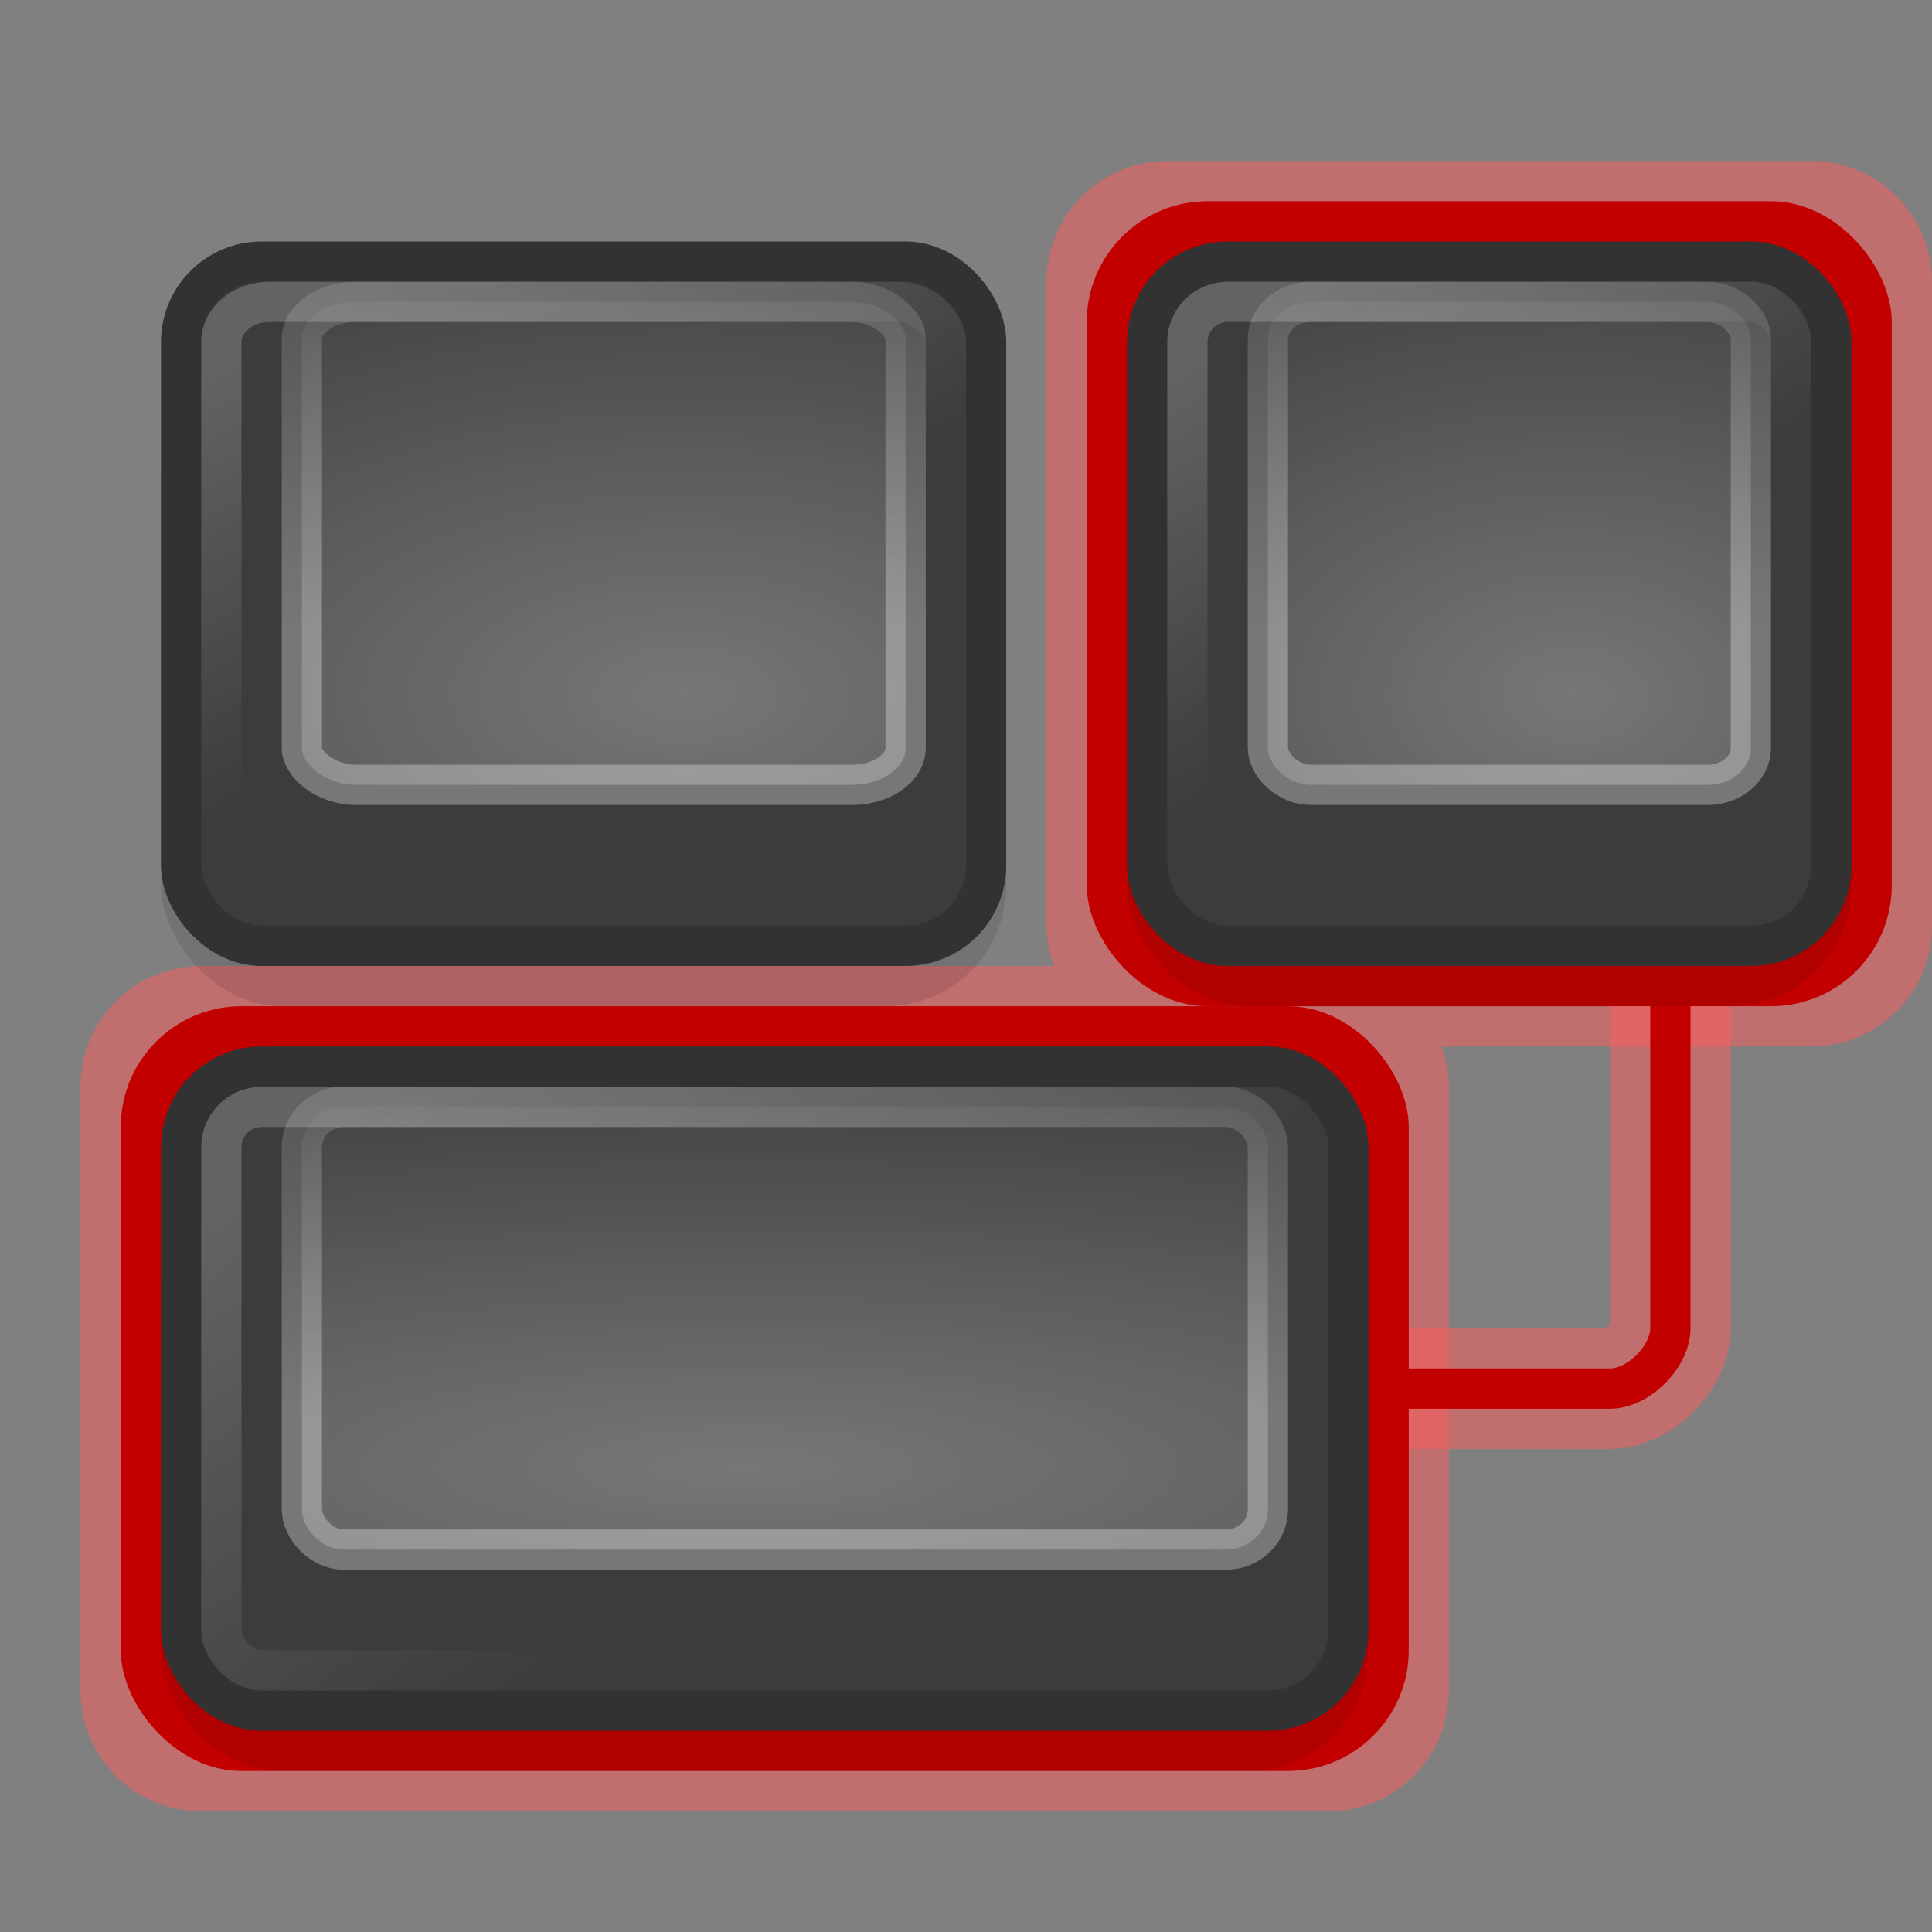 <?xml version="1.0" encoding="UTF-8" standalone="no"?>
<!-- Created with Inkscape (http://www.inkscape.org/) -->

<svg
   xmlns:svg="http://www.w3.org/2000/svg"
   xmlns="http://www.w3.org/2000/svg"
   xmlns:xlink="http://www.w3.org/1999/xlink"
   version="1.0"
   width="48"
   height="48"
   id="svg2">
  <rect width="100%" height="100%" fill="#808080" stroke="none"/>
  <defs
     id="defs4">
    <linearGradient
       id="linearGradient2867">
      <stop
         id="stop2869"
         style="stop-color:white;stop-opacity:1"
         offset="0" />
      <stop
         id="stop2871"
         style="stop-color:white;stop-opacity:0"
         offset="1" />
    </linearGradient>
    <linearGradient
       id="linearGradient2821">
      <stop
         id="stop2823"
         style="stop-color:white;stop-opacity:1"
         offset="0" />
      <stop
         id="stop2825"
         style="stop-color:white;stop-opacity:0"
         offset="1" />
    </linearGradient>
    <linearGradient
       id="linearGradient2813">
      <stop
         id="stop2815"
         style="stop-color:white;stop-opacity:1"
         offset="0" />
      <stop
         id="stop2817"
         style="stop-color:white;stop-opacity:0"
         offset="1" />
    </linearGradient>
    <linearGradient
       id="linearGradient4529">
      <stop
         id="stop4531"
         style="stop-color:white;stop-opacity:1"
         offset="0" />
      <stop
         id="stop4533"
         style="stop-color:white;stop-opacity:0"
         offset="1" />
    </linearGradient>
    <radialGradient
       cx="15.08"
       cy="24.271"
       r="4.5"
       fx="15.08"
       fy="24.271"
       id="radialGradient5612"
       xlink:href="#linearGradient4529"
       gradientUnits="userSpaceOnUse"
       gradientTransform="matrix(10.163,0,0,2.385,-134.758,-21.436)" />
    <linearGradient
       x1="37.521"
       y1="11.524"
       x2="37.521"
       y2="4.1"
       id="linearGradient5614"
       xlink:href="#linearGradient2821"
       gradientUnits="userSpaceOnUse"
       gradientTransform="matrix(1.714,0,0,1.833,-56.785,13.75)" />
    <linearGradient
       x1="5.942"
       y1="7.921"
       x2="10.656"
       y2="14.624"
       id="linearGradient5617"
       xlink:href="#linearGradient2867"
       gradientUnits="userSpaceOnUse"
       gradientTransform="matrix(1.687,0,0,1.75,-2.094,14.375)" />
    <radialGradient
       cx="13.893"
       cy="24.271"
       r="4.5"
       fx="13.893"
       fy="24.271"
       id="radialGradient5655"
       xlink:href="#linearGradient4529"
       gradientUnits="userSpaceOnUse"
       gradientTransform="matrix(4.391,0,0,2.837,-21.881,-51.597)" />
    <linearGradient
       x1="37.521"
       y1="11.524"
       x2="37.521"
       y2="4.1"
       id="linearGradient5657"
       xlink:href="#linearGradient2821"
       gradientUnits="userSpaceOnUse"
       gradientTransform="matrix(2,0,0,2,-43.497,-7.499)" />
    <linearGradient
       x1="38.245"
       y1="7.233"
       x2="40.933"
       y2="11.5"
       id="linearGradient5660"
       xlink:href="#linearGradient2813"
       gradientUnits="userSpaceOnUse"
       gradientTransform="matrix(1.875,0,0,1.875,-38.936,-6.562)" />
    <linearGradient
       x1="38.245"
       y1="7.233"
       x2="40.933"
       y2="11.5"
       id="linearGradient6296"
       xlink:href="#linearGradient2813"
       gradientUnits="userSpaceOnUse"
       gradientTransform="matrix(2.25,0,0,1.875,-76.623,-6.562)" />
    <radialGradient
       cx="13.893"
       cy="24.271"
       r="4.5"
       fx="13.893"
       fy="24.271"
       id="radialGradient6298"
       xlink:href="#linearGradient4529"
       gradientUnits="userSpaceOnUse"
       gradientTransform="matrix(5.489,0,0,2.837,-59.229,-51.599)" />
    <linearGradient
       x1="37.521"
       y1="11.524"
       x2="37.521"
       y2="4.1"
       id="linearGradient6300"
       xlink:href="#linearGradient2821"
       gradientUnits="userSpaceOnUse"
       gradientTransform="matrix(2.5,0,0,2,-86.25,-7.5)" />
  </defs>
  <g
     id="layer1">
    <g
       id="g6609">
      <path
         d="m 34,34.5 6,0 c 0.707,0 1.5,-0.793 1.5,-1.5 l 0,-9"
         id="path6595"
         style="opacity:0.5;fill:none;stroke:#ff5c5c;stroke-width:3;stroke-linecap:butt;stroke-linejoin:miter;stroke-miterlimit:4;stroke-opacity:1;stroke-dasharray:none" />
      <path
         d="m 29,4 c -1.662,0 -3,1.338 -3,3 l 0,16 c 0,0.357 0.074,0.683 0.188,1 L 5,24 c -1.662,0 -3,1.338 -3,3 l 0,15 c 0,1.662 1.338,3 3,3 l 28,0 c 1.662,0 3,-1.338 3,-3 l 0,-15 c 0,-0.357 -0.074,-0.683 -0.188,-1 L 45,26 c 1.662,0 3,-1.338 3,-3 L 48,7 C 48,5.338 46.662,4 45,4 L 29,4 z"
         id="rect6302"
         style="opacity:0.5;fill:#ff5c5c;fill-opacity:1;stroke:none" />
      <rect
         width="32"
         height="19"
         rx="3"
         ry="3"
         x="3"
         y="25"
         id="rect1933"
         style="fill:#c30000;fill-opacity:1;fill-rule:nonzero;stroke:none;stroke-width:4.472;marker:none;visibility:visible;display:inline;overflow:visible" />
      <rect
         width="20"
         height="20"
         rx="3"
         ry="3"
         x="27"
         y="5"
         id="rect6286"
         style="fill:#c30000;fill-opacity:1;fill-rule:nonzero;stroke:none;stroke-width:1.627;marker:none;visibility:visible;display:inline;overflow:visible" />
      <rect
         width="30"
         height="15"
         rx="3"
         ry="3"
         x="4"
         y="29"
         id="rect2969"
         style="opacity:0.1;fill:black;fill-opacity:1;fill-rule:nonzero;stroke:none;stroke-width:1;marker:none;visibility:visible;display:inline;overflow:visible" />
      <path
         d="m 34,34.5 6,0 c 0.707,0 1.5,-0.793 1.5,-1.5 l 0,-9"
         id="path6593"
         style="fill:none;stroke:#c30000;stroke-width:1px;stroke-linecap:butt;stroke-linejoin:miter;stroke-opacity:1" />
      <rect
         width="18"
         height="16"
         rx="3"
         ry="3"
         x="28"
         y="9"
         id="rect2985"
         style="opacity:0.1;fill:black;fill-opacity:1;fill-rule:nonzero;stroke:none;stroke-width:1.627;marker:none;visibility:visible;display:inline;overflow:visible" />
      <rect
         width="29"
         height="16"
         rx="2"
         ry="2"
         x="4.5"
         y="26.5"
         id="rect4555"
         style="fill:#3c3c3c;fill-opacity:1;fill-rule:nonzero;stroke:#323232;stroke-width:1;stroke-linecap:square;stroke-linejoin:round;stroke-miterlimit:4;stroke-opacity:1;stroke-dasharray:none;stroke-dashoffset:1.2;marker:none;visibility:visible;display:inline;overflow:visible" />
      <rect
         width="17"
         height="17"
         rx="2"
         ry="2"
         x="28.5"
         y="6.5"
         id="rect5557"
         style="fill:#3c3c3c;fill-opacity:1;fill-rule:nonzero;stroke:#323232;stroke-width:1;stroke-linecap:square;stroke-linejoin:round;stroke-miterlimit:4;stroke-opacity:1;stroke-dasharray:none;stroke-dashoffset:1.2;marker:none;visibility:visible;display:inline;overflow:visible" />
      <rect
         width="15"
         height="15"
         rx="1"
         ry="1"
         x="29.5"
         y="7.5"
         id="rect5559"
         style="opacity:0.2;fill:none;stroke:url(#linearGradient5660);stroke-width:1;stroke-linecap:square;stroke-linejoin:round;stroke-miterlimit:4;stroke-opacity:1;stroke-dasharray:none;stroke-dashoffset:1.2;marker:none;visibility:visible;display:inline;overflow:visible" />
      <rect
         width="12"
         height="12"
         rx="1.072"
         ry="0.919"
         x="31.5"
         y="7.5"
         id="rect5561"
         style="opacity:0.3;fill:url(#radialGradient5655);fill-opacity:1;fill-rule:nonzero;stroke:url(#linearGradient5657);stroke-width:1;stroke-linecap:square;stroke-linejoin:round;stroke-miterlimit:4;stroke-opacity:1;stroke-dasharray:none;stroke-dashoffset:1.2;marker:none;visibility:visible;display:inline;overflow:visible" />
      <rect
         width="27"
         height="14"
         rx="1"
         ry="1"
         x="5.5"
         y="27.5"
         id="rect2926"
         style="opacity:0.2;fill:none;stroke:url(#linearGradient5617);stroke-width:1;stroke-linecap:square;stroke-linejoin:round;stroke-miterlimit:4;stroke-opacity:1;stroke-dasharray:none;stroke-dashoffset:1.2;marker:none;visibility:visible;display:inline;overflow:visible" />
      <rect
         width="24"
         height="11"
         rx="1.043"
         ry="1"
         x="7.5"
         y="27.5"
         id="rect2930"
         style="opacity:0.3;fill:url(#radialGradient5612);fill-opacity:1;fill-rule:nonzero;stroke:url(#linearGradient5614);stroke-width:1;stroke-linecap:square;stroke-linejoin:round;stroke-miterlimit:4;stroke-opacity:1;stroke-dasharray:none;stroke-dashoffset:1.2;marker:none;visibility:visible;display:inline;overflow:visible" />
      <rect
         width="21"
         height="16"
         rx="3"
         ry="3"
         x="4"
         y="9"
         id="rect6288"
         style="opacity:0.1;fill:black;fill-opacity:1;fill-rule:nonzero;stroke:none;stroke-width:1.627;marker:none;visibility:visible;display:inline;overflow:visible" />
      <rect
         width="20"
         height="17"
         rx="2"
         ry="2"
         x="4.5"
         y="6.5"
         id="rect6290"
         style="fill:#3c3c3c;fill-opacity:1;fill-rule:nonzero;stroke:#323232;stroke-width:1;stroke-linecap:square;stroke-linejoin:round;stroke-miterlimit:4;stroke-opacity:1;stroke-dasharray:none;stroke-dashoffset:1.2;marker:none;visibility:visible;display:inline;overflow:visible" />
      <rect
         width="18"
         height="15"
         rx="1.2"
         ry="1"
         x="5.5"
         y="7.5"
         id="rect6292"
         style="opacity:0.2;fill:none;stroke:url(#linearGradient6296);stroke-width:1;stroke-linecap:square;stroke-linejoin:round;stroke-miterlimit:4;stroke-opacity:1;stroke-dasharray:none;stroke-dashoffset:1.2;marker:none;visibility:visible;display:inline;overflow:visible" />
      <rect
         width="15"
         height="12"
         rx="1.34"
         ry="0.919"
         x="7.5"
         y="7.5"
         id="rect6294"
         style="opacity:0.3;fill:url(#radialGradient6298);fill-opacity:1;fill-rule:nonzero;stroke:url(#linearGradient6300);stroke-width:1;stroke-linecap:square;stroke-linejoin:round;stroke-miterlimit:4;stroke-opacity:1;stroke-dasharray:none;stroke-dashoffset:1.2;marker:none;visibility:visible;display:inline;overflow:visible" />
    </g>
  </g>
</svg>
